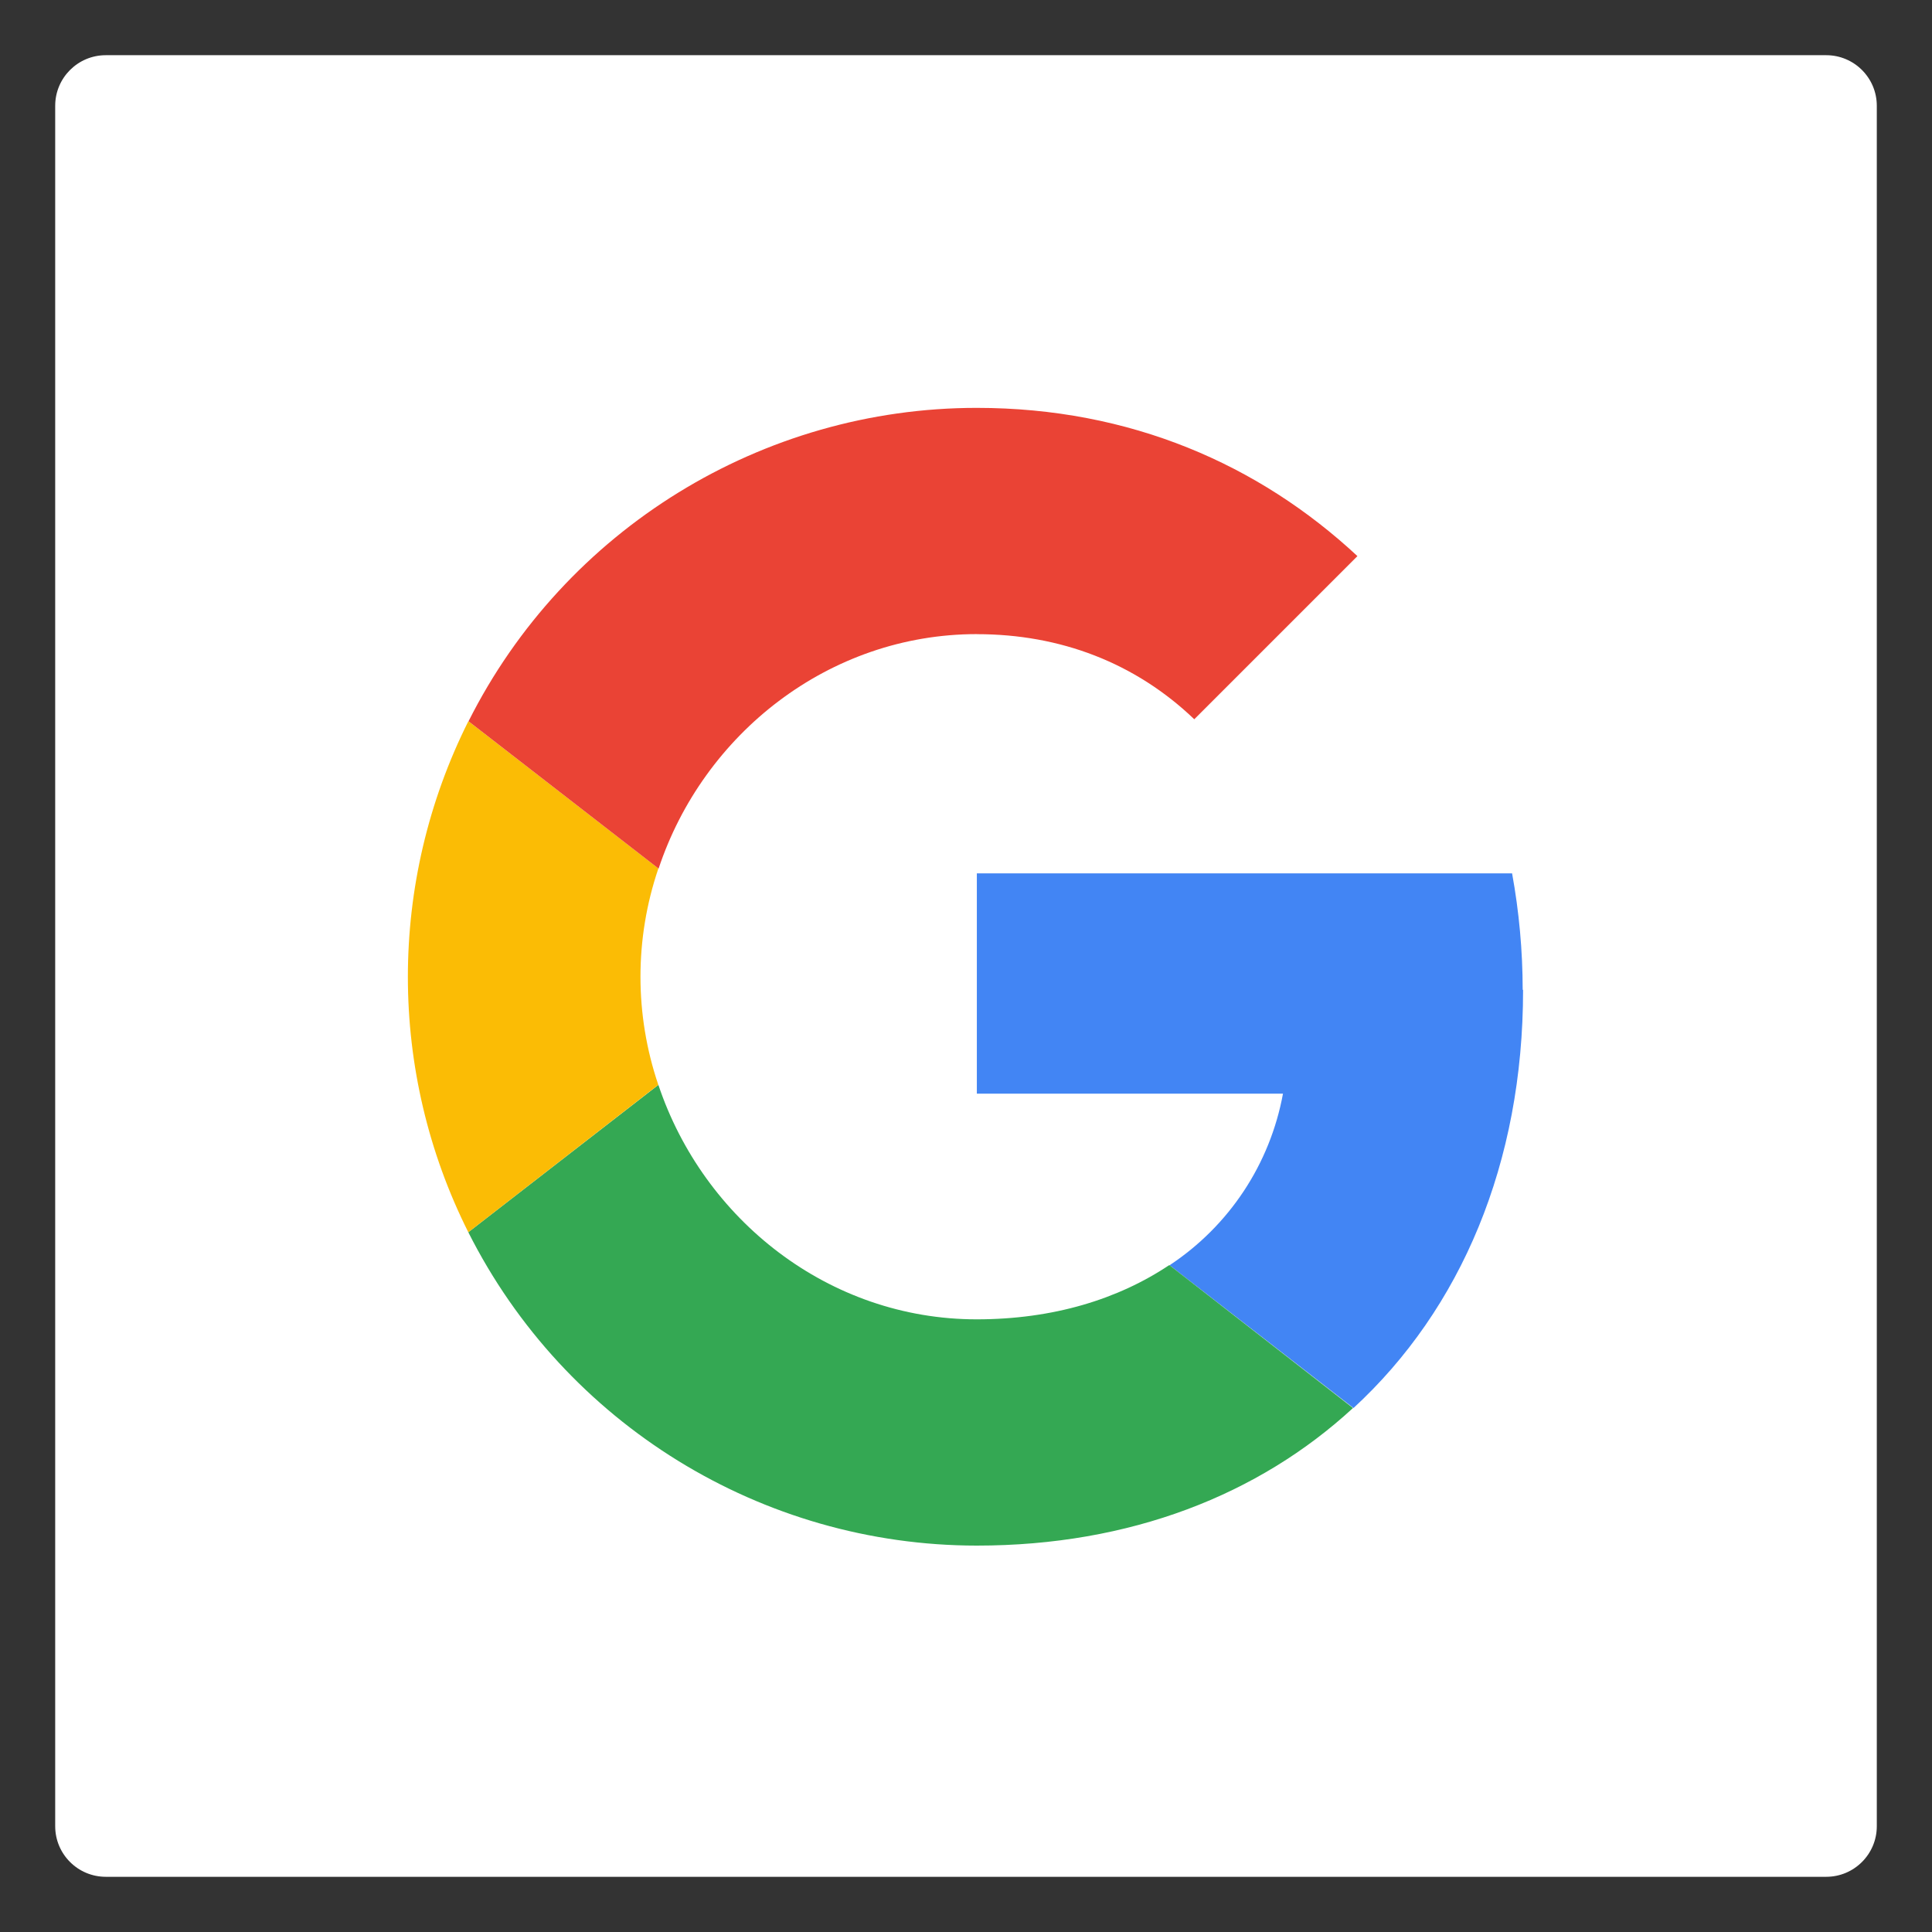 <?xml version="1.0" encoding="UTF-8" standalone="no"?><!DOCTYPE svg PUBLIC "-//W3C//DTD SVG 1.1//EN" "http://www.w3.org/Graphics/SVG/1.1/DTD/svg11.dtd"><svg width="100%" height="100%" viewBox="0 0 70 70" version="1.1" xmlns="http://www.w3.org/2000/svg" xmlns:xlink="http://www.w3.org/1999/xlink" xml:space="preserve" xmlns:serif="http://www.serif.com/" style="fill-rule:evenodd;clip-rule:evenodd;stroke-linejoin:round;stroke-miterlimit:1.414;"><rect x="0" y="0" width="70" height="70" fill="#333333" stroke="none"/><g><path d="M68,3.832c0,-1.011 -0.821,-1.832 -1.832,-1.832l-62.336,0c-1.011,0 -1.832,0.821 -1.832,1.832l0,62.336c0,1.011 0.821,1.832 1.832,1.832l62.336,0c1.011,0 1.832,-0.821 1.832,-1.832l0,-62.336Z" style="fill:#fff;"/><path d="M35.393,39.625l0,-7.981l19.393,0c0.254,1.391 0.382,2.802 0.384,4.216l0.014,0.006c0,6.278 -2.248,11.563 -6.145,15.15l-6.663,-5.174c2.161,-1.429 3.64,-3.665 4.109,-6.217l-11.092,0Z" style="fill:#4285f4;"/><path d="M49.021,51.016c-3.411,3.143 -8.07,4.984 -13.628,4.984c-7.788,-0.002 -14.923,-4.399 -18.425,-11.354l6.886,-5.338l-0.002,-0.002l0.002,0c1.632,4.878 6.171,8.496 11.533,8.496c2.774,0 5.133,-0.731 6.979,-1.967l6.655,5.181Z" style="fill:#34a853;"/><path d="M16.968,44.647c-2.919,-5.815 -2.921,-12.681 0,-18.512l0.01,0l6.874,5.329l0,0.01c-0.862,2.539 -0.862,5.293 0,7.832l-6.884,5.34l0,0.001Z" style="fill:#fbbc05;"/><path d="M16.976,26.133c3.492,-6.952 10.637,-11.357 18.417,-11.355c5.547,0 10.214,2.044 13.789,5.371l-5.911,5.911c-2.135,-2.042 -4.848,-3.083 -7.878,-3.083l0.002,-0.002c-5.369,0 -9.917,3.626 -11.533,8.497l-6.886,-5.339Z" style="fill:#ea4335;"/></g></svg>